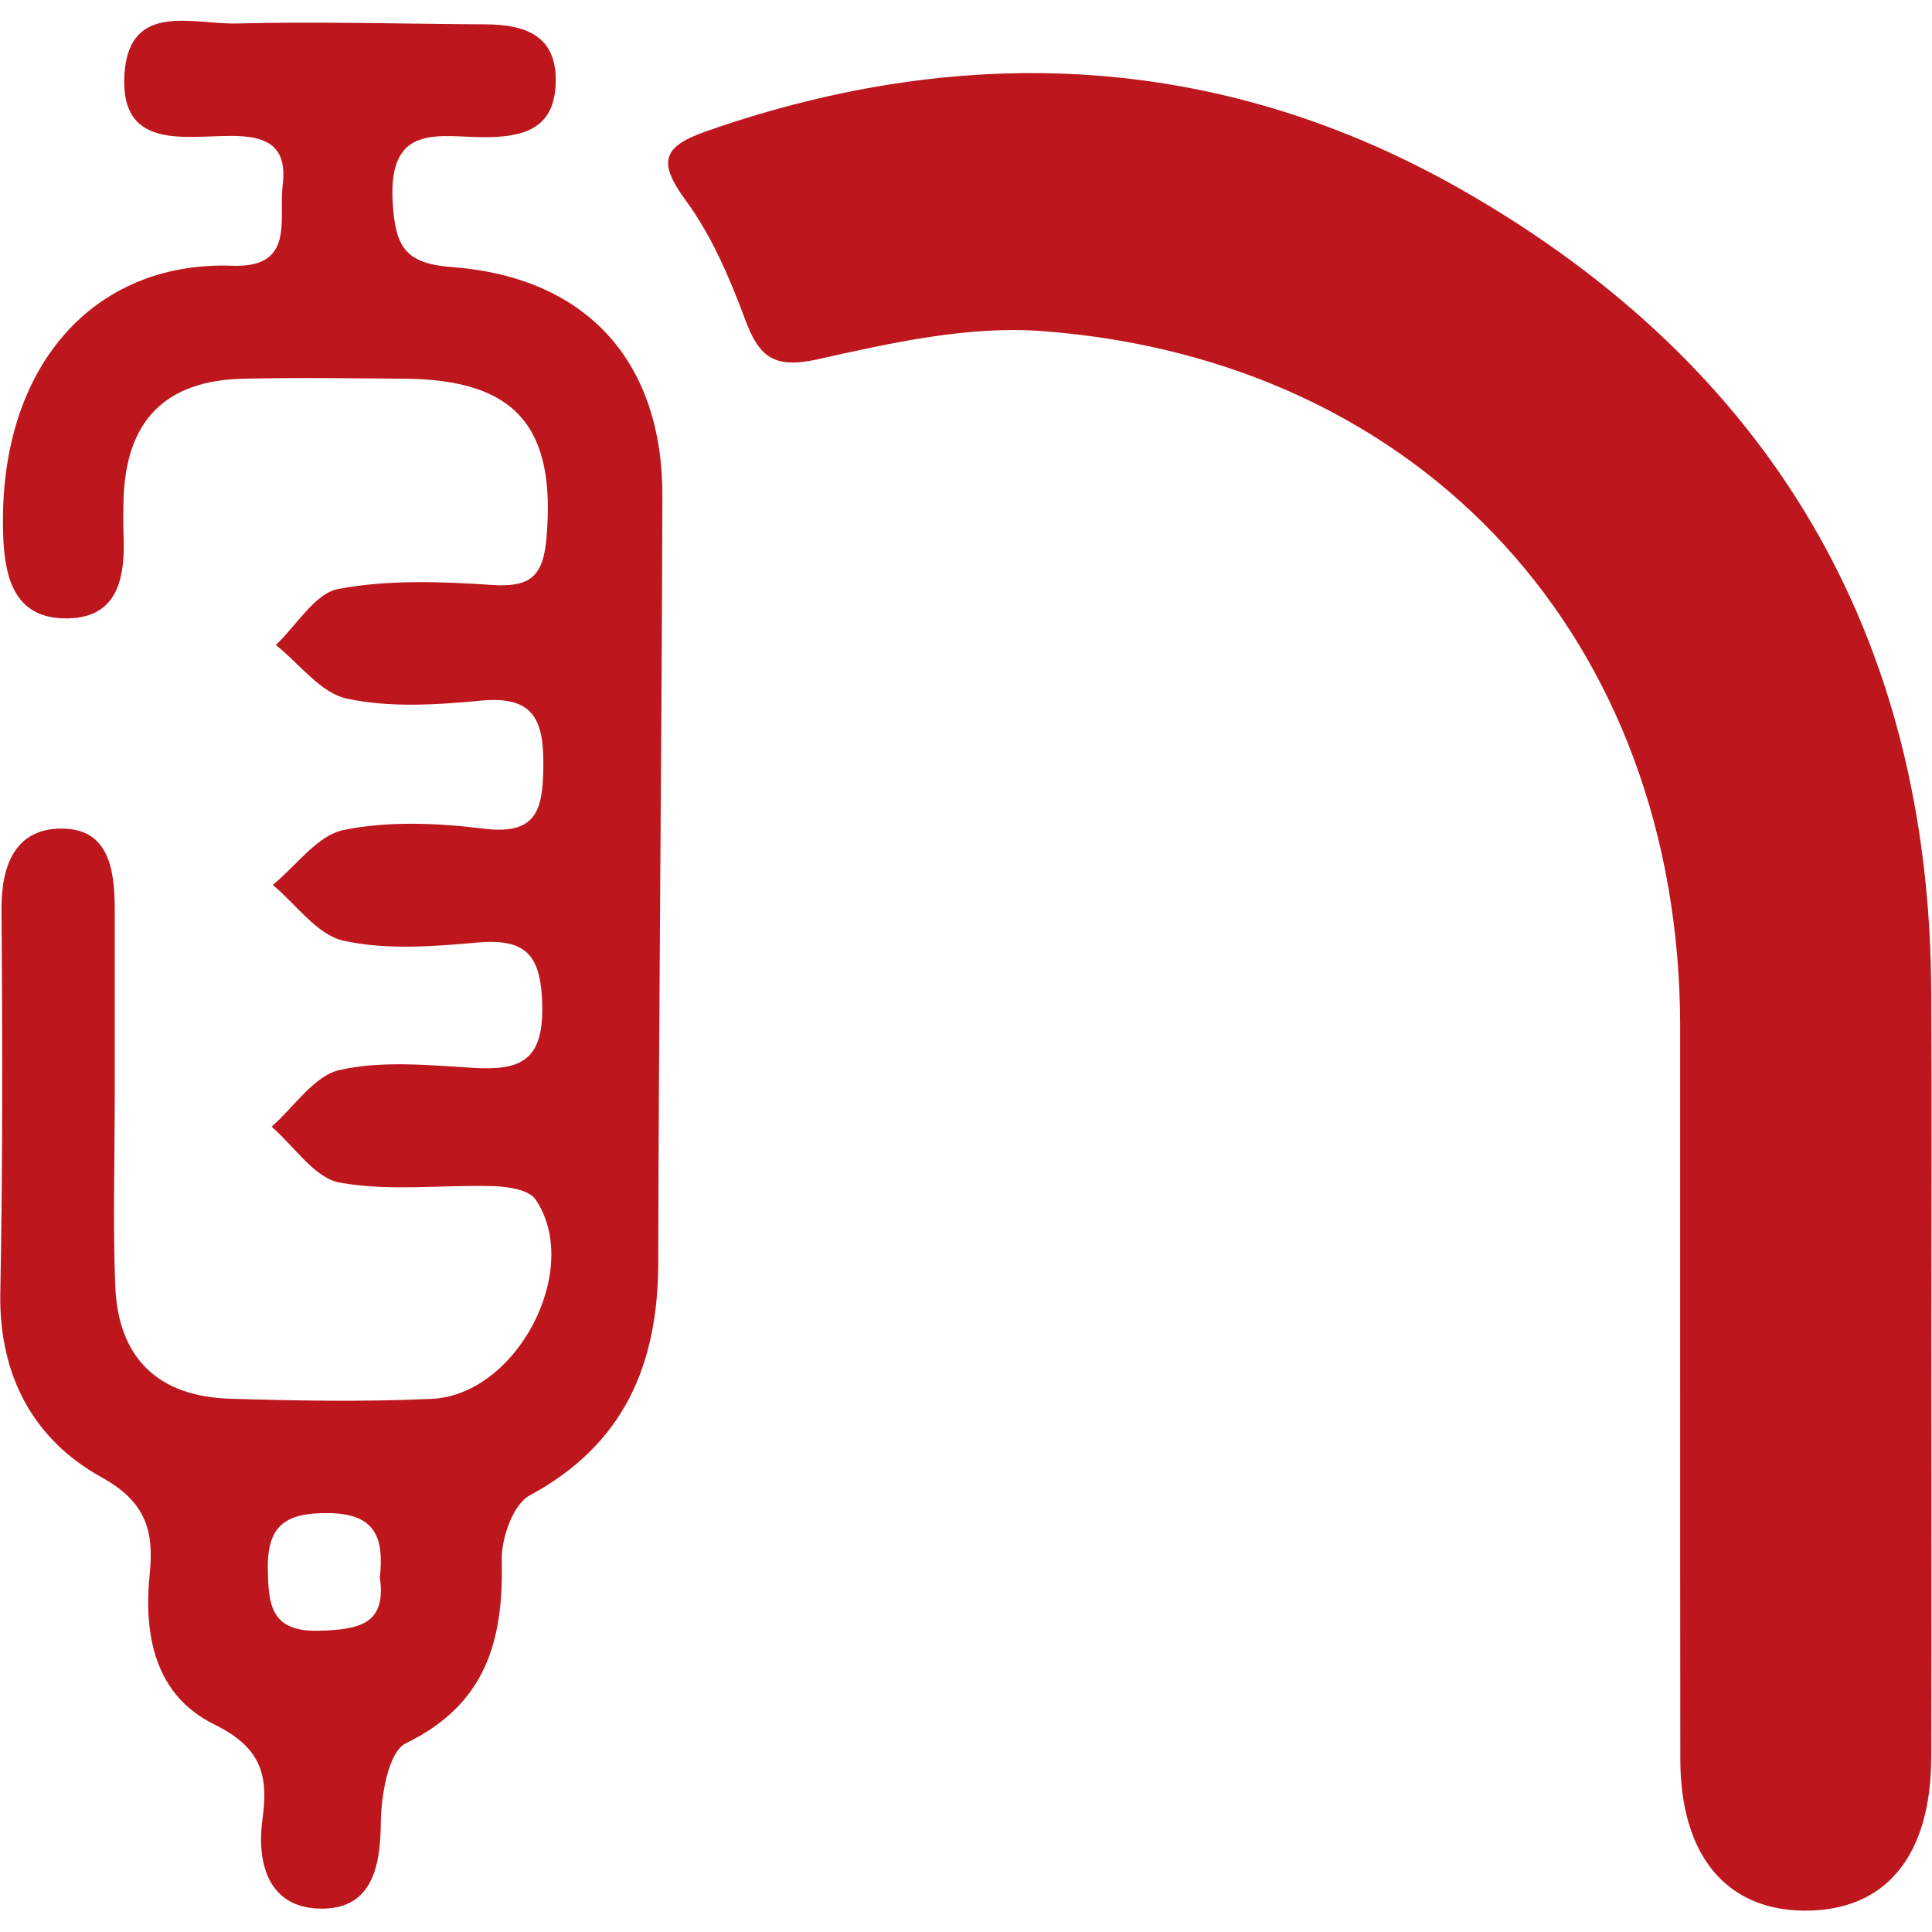 <?xml version="1.0" encoding="UTF-8" standalone="no"?>
<svg
   xmlns:dc="http://purl.org/dc/elements/1.1/"
   xmlns:cc="http://creativecommons.org/ns#"
   xmlns:rdf="http://www.w3.org/1999/02/22-rdf-syntax-ns#"
   xmlns:svg="http://www.w3.org/2000/svg"
   xmlns="http://www.w3.org/2000/svg"
   id="SVGRoot"
   version="1.1"
   viewBox="0 0 16 16"
   height="16px"
   width="16px">
  <defs
     id="defs962" />
  <g
     id="layer1">
    <g
       transform="matrix(0.316,0,0,0.316,5.293,3.712)"
       id="g1541">
      <path
         id="path835-5"
         style="fill:#bd171d;fill-opacity:1;fill-rule:nonzero;stroke:none;stroke-width:0.353"
         d="m 33.865,23.202 c 0,3.7 0.006,7.4 -0.002,11.099 -0.005,2.608 -1.206,4.045 -3.34,4.025 -2.041,-0.019 -3.233,-1.46 -3.236,-3.963 -0.009,-6.402 0,-12.803 -0.004,-19.204 C 27.275,5.067 20.585,-2.32 10.56,-3.07 8.625,-3.215 6.605,-2.761 4.68,-2.331 3.526,-2.072 3.139,-2.397 2.773,-3.386 2.372,-4.467 1.9,-5.568 1.225,-6.49 0.476,-7.514 0.609,-7.906 1.785,-8.316 8.648,-10.709 15.367,-10.331 21.639,-6.727 29.627,-2.138 33.816,4.888 33.863,14.217 c 0.015,2.995 0.003,5.991 0.002,8.986" />
      <path
         id="path839-4"
         style="fill:#bd171d;fill-opacity:1;fill-rule:nonzero;stroke:none;stroke-width:0.353"
         d="m -6.795,29.592 c 0.11,-1.016 -0.095,-1.671 -1.343,-1.684 -1.093,-0.012 -1.61,0.295 -1.593,1.452 0.014,0.976 0.085,1.675 1.377,1.63 1.03,-0.035 1.734,-0.173 1.559,-1.398 M -13.743,17.021 c 0,1.641 -0.049,3.285 0.013,4.924 0.072,1.887 1.11,2.907 3.004,2.965 1.761,0.055 3.528,0.084 5.287,0.004 2.248,-0.103 3.962,-3.413 2.722,-5.229 -0.171,-0.25 -0.712,-0.332 -1.086,-0.345 -1.35,-0.042 -2.732,0.143 -4.041,-0.093 -0.663,-0.119 -1.196,-0.955 -1.788,-1.466 0.591,-0.518 1.114,-1.337 1.787,-1.487 1.118,-0.249 2.334,-0.125 3.503,-0.055 1.191,0.071 1.828,-0.16 1.803,-1.6 -0.023,-1.3 -0.366,-1.804 -1.701,-1.684 -1.166,0.105 -2.388,0.198 -3.509,-0.049 -0.691,-0.152 -1.239,-0.952 -1.852,-1.461 0.615,-0.502 1.169,-1.3 1.857,-1.44 1.179,-0.239 2.457,-0.185 3.667,-0.035 1.371,0.169 1.551,-0.464 1.566,-1.596 0.017,-1.203 -0.209,-1.896 -1.634,-1.759 -1.164,0.112 -2.385,0.188 -3.51,-0.051 C -8.346,6.417 -8.903,5.648 -9.521,5.157 -8.978,4.645 -8.498,3.803 -7.881,3.687 -6.577,3.443 -5.197,3.494 -3.859,3.583 c 0.985,0.065 1.339,-0.203 1.429,-1.211 0.261,-2.925 -0.796,-4.173 -3.721,-4.194 -1.41,-0.01 -2.821,-0.032 -4.23,7.056e-4 -2.055,0.049 -3.08,1.114 -3.132,3.192 -0.007,0.294 -0.012,0.588 7.05e-4,0.881 0.049,1.161 -0.145,2.251 -1.59,2.207 -1.282,-0.04 -1.525,-1.095 -1.564,-2.16 -0.16,-4.413 2.356,-7.212 6.002,-7.081 1.653,0.06 1.213,-1.205 1.323,-2.116 0.126,-1.041 -0.427,-1.289 -1.363,-1.287 -1.232,0.002 -2.934,0.369 -2.782,-1.655 0.14,-1.869 1.808,-1.262 2.933,-1.291 2.172,-0.055 4.346,0.011 6.519,0.022 1.061,0.006 1.899,0.293 1.847,1.57 -0.048,1.178 -0.857,1.381 -1.84,1.388 -1.169,0.007 -2.554,-0.411 -2.432,1.695 0.068,1.18 0.324,1.616 1.556,1.709 3.533,0.267 5.522,2.475 5.513,6.009 -0.019,6.697 -0.094,13.393 -0.109,20.09 -0.006,2.674 -0.901,4.761 -3.372,6.095 -0.435,0.235 -0.742,1.12 -0.729,1.696 0.048,2.098 -0.404,3.772 -2.511,4.796 -0.465,0.226 -0.653,1.381 -0.659,2.112 -0.009,1.218 -0.286,2.264 -1.62,2.222 -1.357,-0.042 -1.636,-1.239 -1.48,-2.352 0.168,-1.197 -0.073,-1.888 -1.265,-2.475 -1.54,-0.758 -1.857,-2.311 -1.692,-3.937 0.113,-1.117 -0.08,-1.887 -1.26,-2.539 -1.788,-0.987 -2.696,-2.676 -2.655,-4.835 0.065,-3.348 0.058,-6.698 0.032,-10.046 -0.009,-1.157 0.359,-2.116 1.564,-2.121 1.218,-0.005 1.405,1.01 1.404,2.124 -3.53e-4,1.643 0,3.287 0,4.93 z" />
    </g>
  </g>
</svg>
